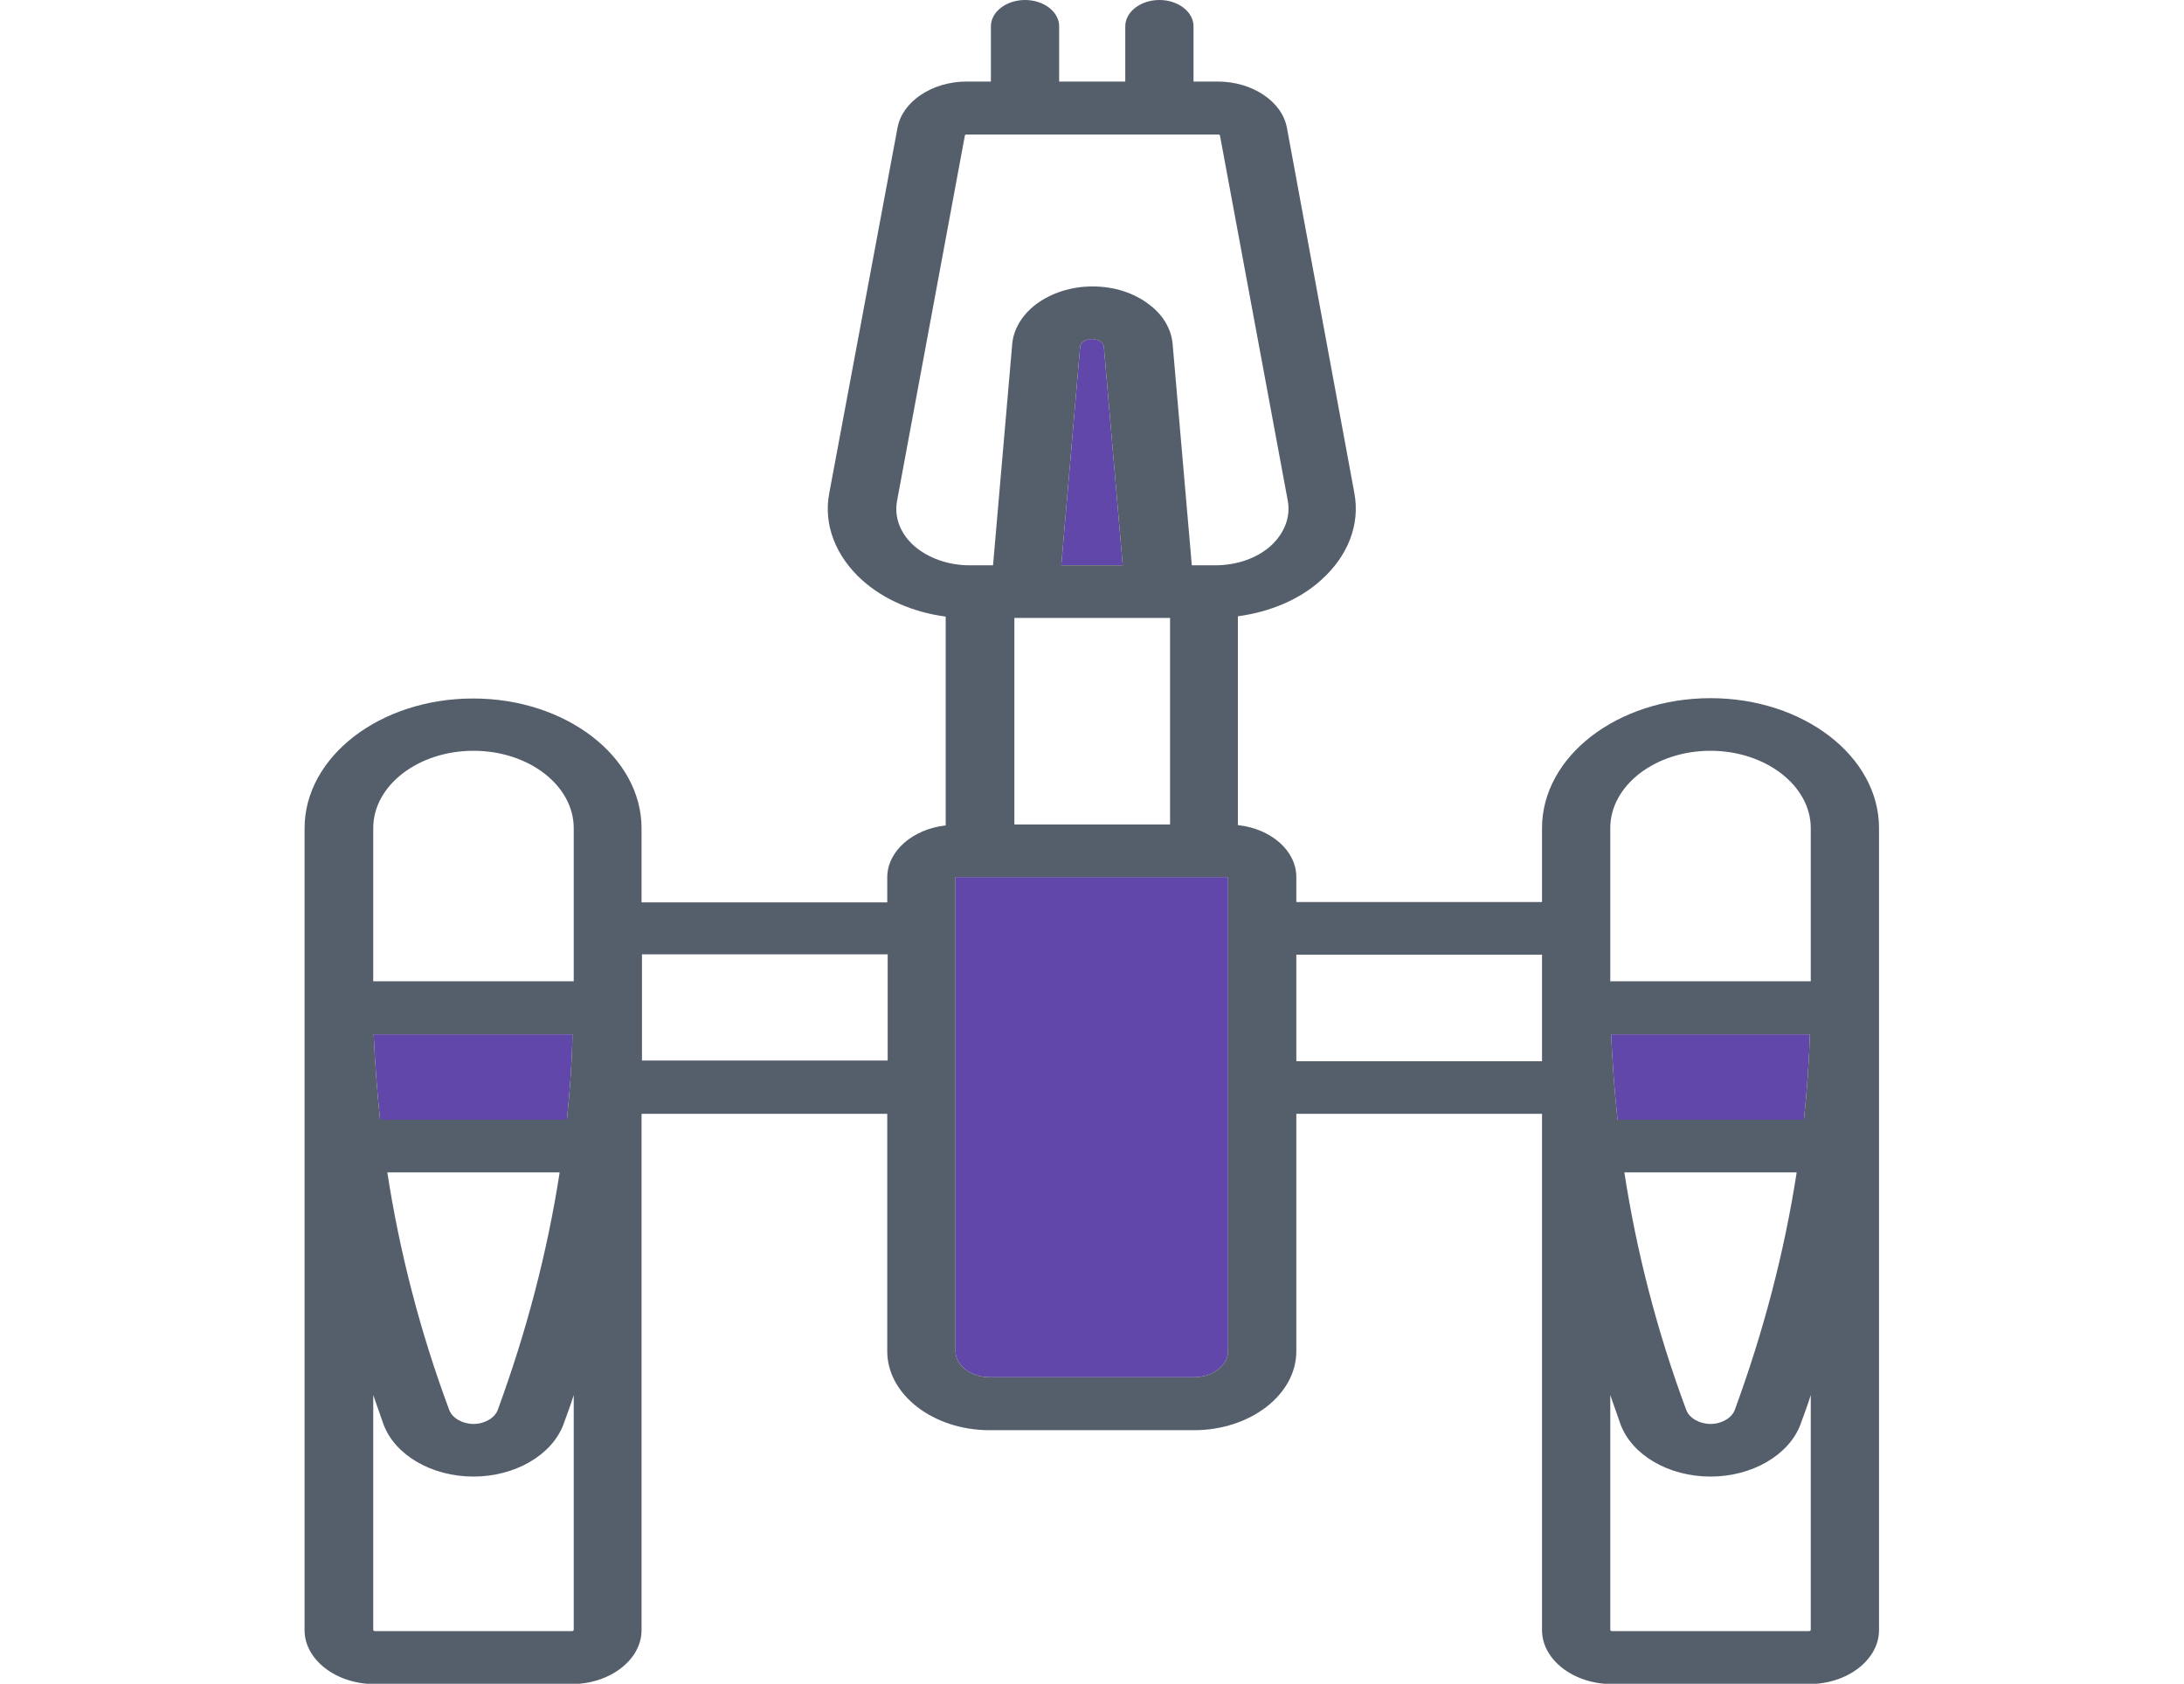 <svg width="664" height="512" viewBox="0 0 664 512" fill="none" xmlns="http://www.w3.org/2000/svg">
<g clip-path="url(#clip0)">
<path d="M548.448 340.5H491.775C490.867 331.8 490.219 323.2 489.83 314.5H550.264C550.005 323.1 549.356 331.8 548.448 340.5ZM322.662 171.9L328.369 105.7C328.369 105 328.758 104.4 329.406 103.9C330.833 102.8 333.167 102.8 334.594 103.9C335.242 104.4 335.631 105 335.631 105.7L341.337 171.9H322.662ZM172.355 340.5H115.552C114.644 331.8 113.995 323.2 113.606 314.5H174.041C173.911 323.1 173.262 331.8 172.355 340.5ZM373.37 410.8C373.37 415.2 368.702 418.8 362.995 418.8H300.875C295.169 418.8 290.5 415.2 290.5 410.8V266.7H373.37V410.8Z" fill="#6247AA"/>
<path d="M520.047 212.3C491.775 212.3 468.82 230 468.82 251.8V274.3H394.12V266.7C394.12 258.7 386.469 252 376.353 250.9V187.4C386.08 186.1 395.158 182.3 401.642 176.4C409.813 169.1 413.573 159.5 411.758 149.9L391.267 38.9C389.841 30.9 380.763 24.8 370.258 24.8H362.866V8C362.866 3.6 358.197 0 352.491 0C346.784 0 342.116 3.6 342.116 8V24.8H322.014V8C322.014 3.6 317.345 0 311.639 0C305.933 0 301.264 3.6 301.264 8V24.8H293.872C283.367 24.8 274.289 30.9 272.863 38.9L252.113 150C250.297 159.5 254.058 169.2 262.228 176.5C268.842 182.4 277.791 186.2 287.517 187.5V251C277.531 252.1 269.75 258.8 269.75 266.8V274.4H195.05V251.9C195.05 230.1 172.095 212.4 143.823 212.4C115.552 212.4 92.597 230.1 92.597 251.9V293.9V301.5V495.7C92.597 504.7 102.194 512.1 113.866 512.1H173.781C185.453 512.1 195.05 504.7 195.05 495.7V338.7H269.75V410.9C269.75 424.1 283.756 434.9 300.875 434.9H362.995C380.114 434.9 394.12 424.1 394.12 410.9V338.7H468.82V495.7C468.82 504.7 478.417 512.1 490.089 512.1H550.005C561.677 512.1 571.273 504.7 571.273 495.7V301.4V293.8V251.8C571.273 230 548.319 212.3 520.047 212.3ZM548.448 340.5H491.775C490.867 331.8 490.219 323.2 489.83 314.5H550.264C550.005 323.1 549.356 331.8 548.448 340.5ZM546.244 356.5C542.483 380.9 536.128 405 527.439 428.7C526.531 431.2 523.419 433 520.047 433C516.675 433 513.563 431.2 512.655 428.7C503.836 405 497.611 380.9 493.85 356.5H546.244ZM355.733 187.9V250.7H308.397V187.9H355.733V187.9ZM322.663 171.9L328.369 105.7C328.369 105 328.758 104.4 329.406 103.9C330.314 103.2 331.352 103.1 332 103.1C332.519 103.1 333.686 103.2 334.594 103.9C335.242 104.4 335.631 105 335.631 105.7L341.338 171.9H322.663ZM277.92 166C273.641 162.2 271.825 157.2 272.733 152.3L293.353 41.2C293.353 41 293.613 40.9 293.872 40.9H370.388C370.647 40.9 370.906 41 370.906 41.2L391.527 152.3C392.434 157.2 390.489 162.2 386.339 166C382.059 169.8 375.964 171.9 369.48 171.9H362.347L356.511 104.6C356.122 100.1 353.658 95.8 349.378 92.6C344.709 89 338.614 87.1 332.13 87.1C325.645 87.1 319.55 89.1 314.881 92.6C310.731 95.8 308.138 100.1 307.748 104.6L301.913 171.9H294.78C288.295 171.9 282.2 169.7 277.92 166ZM172.355 340.5H115.552C114.644 331.8 113.995 323.2 113.606 314.5H174.041C173.911 323.1 173.263 331.8 172.355 340.5ZM170.15 356.5C166.389 380.9 160.034 405 151.345 428.7C150.438 431.2 147.325 433 143.953 433C140.581 433 137.469 431.2 136.561 428.7C127.742 405 121.517 380.9 117.756 356.5H170.15ZM113.477 251.8C113.477 238.8 127.223 228.3 143.953 228.3C160.813 228.3 174.43 238.9 174.43 251.8V293.8V298.4H113.477V293.8V251.8ZM173.911 496H113.995C113.736 496 113.477 495.8 113.477 495.6V424.2C114.514 427.2 115.552 430.1 116.589 433.1C120.091 442.5 131.244 449 143.953 449C156.533 449 167.816 442.5 171.317 433.1C172.355 430.2 173.522 427.2 174.43 424.2V495.6C174.43 495.8 174.17 496 173.911 496ZM195.18 322.6V301.4V293.8V290.2H269.88V322.5H195.18V322.6ZM373.37 410.8C373.37 415.2 368.702 418.8 362.995 418.8H300.875C295.169 418.8 290.5 415.2 290.5 410.8V266.7H373.37V410.8ZM394.12 322.6V290.3H468.82V293.9V301.5V322.7H394.12V322.6ZM550.523 495.6C550.523 495.8 550.264 496 550.005 496H490.089C489.83 496 489.57 495.8 489.57 495.6V424.2C490.608 427.2 491.645 430.1 492.683 433.1C496.184 442.5 507.338 449 520.047 449C532.627 449 543.909 442.5 547.411 433.1C548.449 430.2 549.616 427.2 550.523 424.2V495.6V495.6ZM550.523 298.4H489.57V293.8V251.8C489.57 238.8 503.317 228.3 520.047 228.3C536.777 228.3 550.523 238.9 550.523 251.8V293.8V298.4Z" fill="#555E6B"/>
</g>
<defs>
<clipPath id="clip0">
<rect width="664" height="512" fill="white"/>
</clipPath>
</defs>
</svg>

